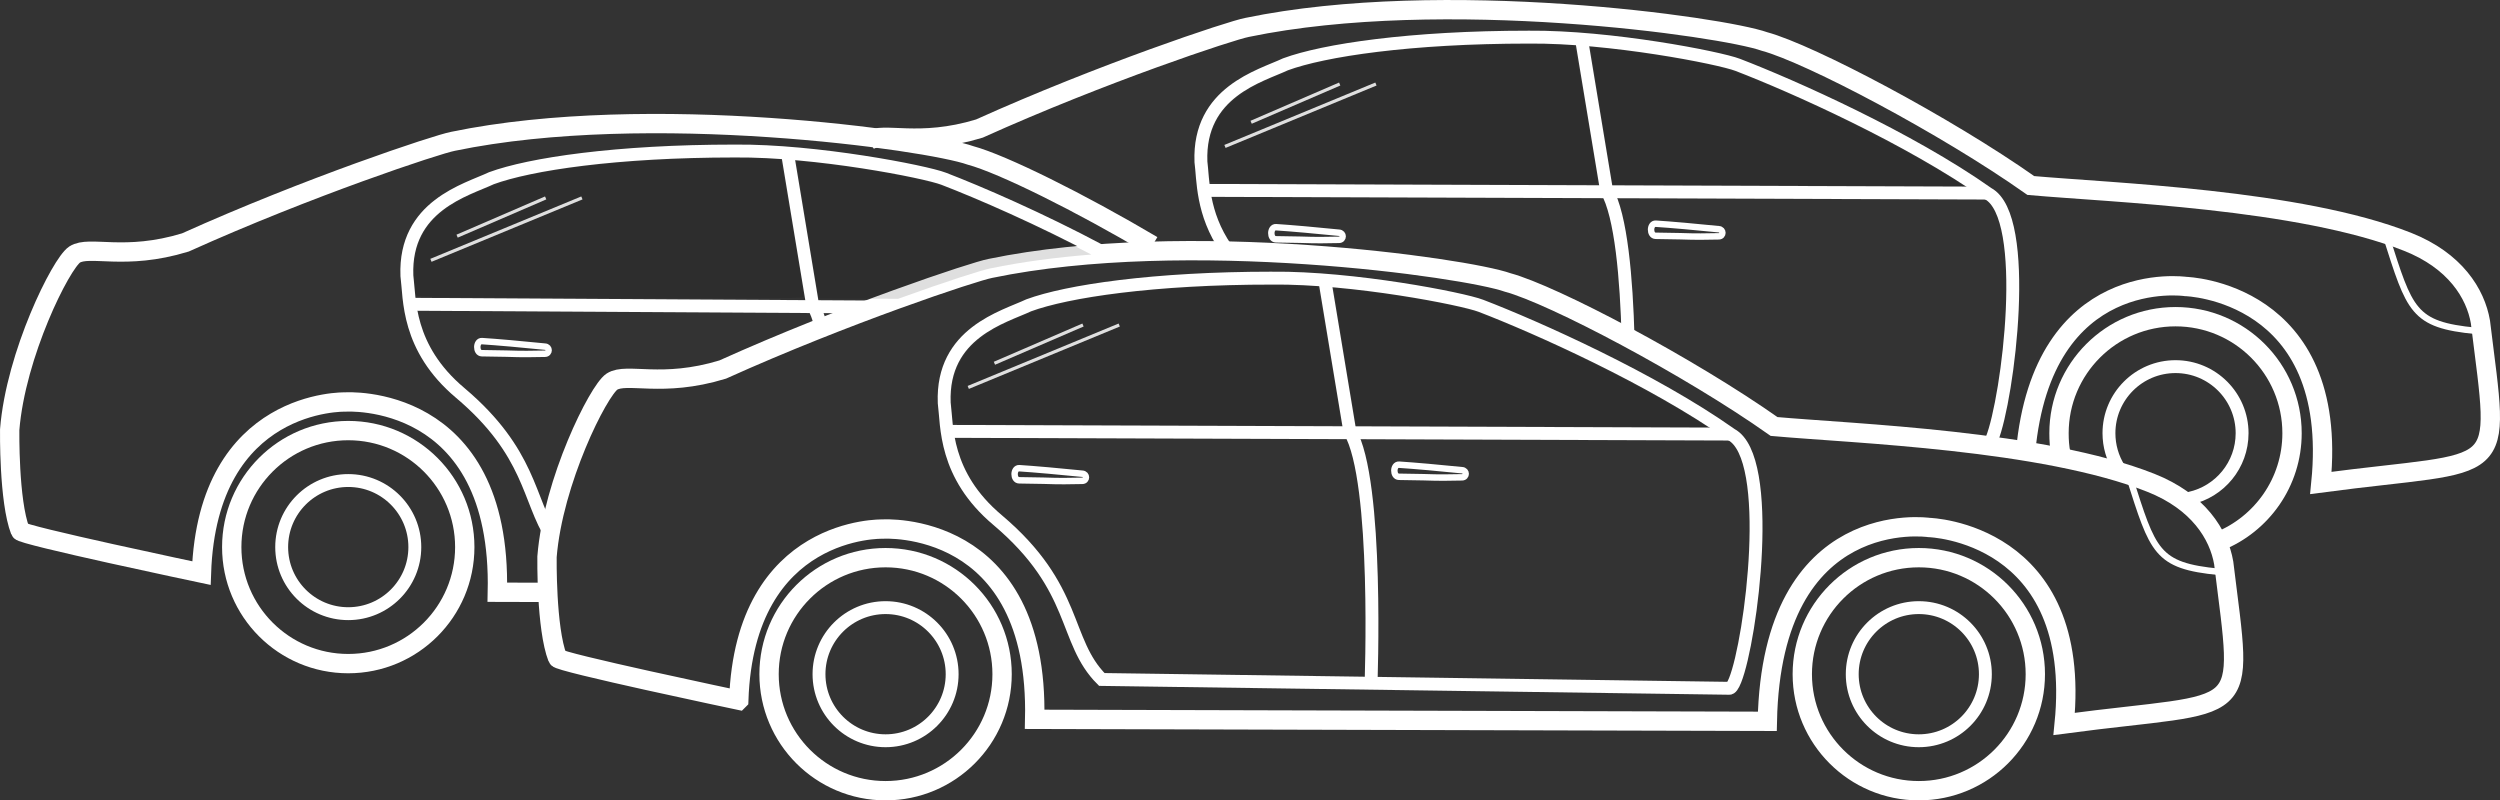 <?xml version="1.0" encoding="UTF-8" standalone="no"?>
<!-- Created with Inkscape (http://www.inkscape.org/) -->

<svg
   xmlns:dc="http://purl.org/dc/elements/1.1/"
   xmlns:cc="http://creativecommons.org/ns#"
   xmlns:rdf="http://www.w3.org/1999/02/22-rdf-syntax-ns#"
   xmlns:svg="http://www.w3.org/2000/svg"
   xmlns="http://www.w3.org/2000/svg"
   xmlns:sodipodi="http://sodipodi.sourceforge.net/DTD/sodipodi-0.dtd"
   xmlns:inkscape="http://www.inkscape.org/namespaces/inkscape"
   width="388.014"
   height="124.222"
   viewBox="0 0 388.014 124.222"
   id="svg4353"
   version="1.1"
   inkscape:version="0.91 r13725"
   sodipodi:docname="flota.svg">
  <rect x="0" y="0" width="388.014" height="124.222" fill="#333333" stroke="none"/>
  <defs
     id="defs4355" />
  <sodipodi:namedview
     id="base"
     pagecolor="#ffffff"
     bordercolor="#666666"
     borderopacity="1.0"
     inkscape:pageopacity="0.0"
     inkscape:pageshadow="2"
     inkscape:zoom="1.4"
     inkscape:cx="197.22049"
     inkscape:cy="25.375812"
     inkscape:document-units="px"
     inkscape:current-layer="layer1"
     showgrid="false"
     fit-margin-top="0"
     fit-margin-left="0"
     fit-margin-right="0"
     fit-margin-bottom="0"
     units="px"
     inkscape:window-width="1366"
     inkscape:window-height="705"
     inkscape:window-x="1358"
     inkscape:window-y="-8"
     inkscape:window-maximized="1">
    <inkscape:grid
       type="xygrid"
       id="grid4935"
       originx="83.395"
       originy="-4.4509983e-006" />
  </sodipodi:namedview>
  <g
     inkscape:label="Capa 1"
     inkscape:groupmode="layer"
     id="layer1"
     transform="translate(650.069,-300.121)"
     style="display:inline">
    <path
       style="color:#000000;clip-rule:nonzero;display:inline;overflow:visible;visibility:visible;opacity:1;isolation:auto;mix-blend-mode:normal;color-interpolation:sRGB;color-interpolation-filters:linearRGB;solid-color:#000000;solid-opacity:1;fill:#000000;fill-opacity:0.126;fill-rule:nonzero;stroke:none;stroke-width:0.11;stroke-linecap:round;stroke-linejoin:round;stroke-miterlimit:4;stroke-dasharray:none;stroke-dashoffset:0;stroke-opacity:1;color-rendering:auto;image-rendering:auto;shape-rendering:auto;text-rendering:auto;enable-background:accumulate"
       d="m -423.816,366.235 -15.797,-0.058 -1.742,-10.61 c -0.958,-5.835 -1.704,-10.645 -1.657,-10.688 0.047,-0.043 1.278,0.058 2.736,0.224 6.143,0.699 13.196,1.866 17.122,2.832 6.443,1.585 25.727,10.748 35.647,16.938 l 2.448,1.528 -11.481,-0.054 c -6.314,-0.03 -18.589,-0.08 -27.277,-0.112 z"
       id="path4294"
       inkscape:connector-curvature="0" />
    <path
       style="fill:none;fill-rule:evenodd;stroke:#ffffff;stroke-width:3;stroke-linecap:butt;stroke-linejoin:miter;stroke-miterlimit:4;stroke-dasharray:none;stroke-opacity:1"
       d="m -535.41,408.797 c 0,0 -28.198,-5.936 -28.12,-6.561 -1.797,-4.609 -1.64,-15.7 -1.64,-15.7 0.937,-11.717 7.967,-25.777 10.076,-27.183 2.31,-1.484 7.733,1.015 17.184,-1.875 19.059,-8.592 39.055,-15.232 41.555,-15.7 30.378,-6.297 73.78,-0.133 80.298,2.187 7.071,1.913 28.192,13.072 41.337,22.351 12.495,1.118 41.707,2.103 58.467,8.736 7.382,2.921 10.554,8.018 11.315,12.434 3.071,25.08 4.397,21.122 -24.759,24.995 2.983,-29.826 -20.987,-30.49 -20.987,-30.49 0,0 -24.39,-3.606 -25.087,30.086 -1.25,0 -113.71,-0.312 -113.71,-0.312 0.703,-31.166 -23.589,-29.526 -23.589,-29.526 0,0 -21.402,-0.625 -22.34,26.558 z"
       id="path4183"
       inkscape:connector-curvature="0"
       sodipodi:nodetypes="ccccccccsccccccc" />
    <circle
       style="color:#000000;clip-rule:nonzero;display:inline;overflow:visible;visibility:visible;opacity:1;isolation:auto;mix-blend-mode:normal;color-interpolation:sRGB;color-interpolation-filters:linearRGB;solid-color:#000000;solid-opacity:1;fill:none;fill-opacity:0;fill-rule:nonzero;stroke:#ffffff;stroke-width:3;stroke-linecap:round;stroke-linejoin:round;stroke-miterlimit:4;stroke-dasharray:none;stroke-dashoffset:0;stroke-opacity:1;color-rendering:auto;image-rendering:auto;shape-rendering:auto;text-rendering:auto;enable-background:accumulate"
       id="path4210"
       cx="-512.623"
       cy="404.759"
       r="18.084" />
    <circle
       style="color:#000000;clip-rule:nonzero;display:inline;overflow:visible;visibility:visible;opacity:1;isolation:auto;mix-blend-mode:normal;color-interpolation:sRGB;color-interpolation-filters:linearRGB;solid-color:#000000;solid-opacity:1;fill:none;fill-opacity:0;fill-rule:nonzero;stroke:#ffffff;stroke-width:3;stroke-linecap:round;stroke-linejoin:round;stroke-miterlimit:4;stroke-dasharray:none;stroke-dashoffset:0;stroke-opacity:1;color-rendering:auto;image-rendering:auto;shape-rendering:auto;text-rendering:auto;enable-background:accumulate"
       id="path4210-6"
       cx="-352.259"
       cy="404.759"
       r="18.084" />
    <path
       style="fill:none;fill-rule:evenodd;stroke:#ffffff;stroke-width:2;stroke-linecap:butt;stroke-linejoin:miter;stroke-miterlimit:4;stroke-dasharray:none;stroke-opacity:1"
       d="m -452.612,343.287 c -18.434,0 -31.852,2.031 -37.788,4.218 -3.866,1.823 -13.536,4.261 -13.123,15.124 0.469,3.515 -0.078,11.174 8.28,18.204 12.576,10.623 10.165,18.731 16.18,24.745 l 97.36,1.37 c 0.275,0.052 0.595,-0.402 0.935,-1.251 2.532,-6.323 6.113,-34.533 -0.607,-38.136 -12.197,-8.619 -30.218,-16.66 -38.834,-19.974 -2.872,-1.105 -19.81,-4.412 -32.403,-4.302 z"
       id="path4227"
       inkscape:connector-curvature="0"
       sodipodi:nodetypes="ccccccsccc" />
    <path
       style="fill:none;fill-rule:evenodd;stroke:#ffffff;stroke-width:2;stroke-linecap:butt;stroke-linejoin:miter;stroke-miterlimit:4;stroke-dasharray:none;stroke-opacity:1"
       d="m -502.687,367.074 121.127,0.419"
       id="path4229"
       inkscape:connector-curvature="0"
       sodipodi:nodetypes="cc" />
    <path
       style="fill:none;fill-rule:evenodd;stroke:#ffffff;stroke-width:2;stroke-linecap:butt;stroke-linejoin:miter;stroke-miterlimit:4;stroke-dasharray:none;stroke-opacity:1"
       d="m -444.484,343.443 3.913,23.623 c 4.53,7.655 3.281,39.544 3.281,39.544"
       id="path4231"
       inkscape:connector-curvature="0"
       sodipodi:nodetypes="ccc" />
    <circle
       style="color:#000000;clip-rule:nonzero;display:inline;overflow:visible;visibility:visible;opacity:1;isolation:auto;mix-blend-mode:normal;color-interpolation:sRGB;color-interpolation-filters:linearRGB;solid-color:#000000;solid-opacity:1;fill:none;fill-opacity:0;fill-rule:nonzero;stroke:#ffffff;stroke-width:2;stroke-linecap:round;stroke-linejoin:round;stroke-miterlimit:4;stroke-dasharray:none;stroke-dashoffset:0;stroke-opacity:1;color-rendering:auto;image-rendering:auto;shape-rendering:auto;text-rendering:auto;enable-background:accumulate"
       id="path4210-5"
       cx="-512.623"
       cy="404.759"
       r="10.332" />
    <circle
       style="color:#000000;clip-rule:nonzero;display:inline;overflow:visible;visibility:visible;opacity:1;isolation:auto;mix-blend-mode:normal;color-interpolation:sRGB;color-interpolation-filters:linearRGB;solid-color:#000000;solid-opacity:1;fill:none;fill-opacity:0;fill-rule:nonzero;stroke:#ffffff;stroke-width:2;stroke-linecap:round;stroke-linejoin:round;stroke-miterlimit:4;stroke-dasharray:none;stroke-dashoffset:0;stroke-opacity:1;color-rendering:auto;image-rendering:auto;shape-rendering:auto;text-rendering:auto;enable-background:accumulate"
       id="path4210-5-0"
       cx="-352.259"
       cy="404.759"
       r="10.332" />
    <path
       style="fill:#ff0000;fill-rule:evenodd;stroke:#ffffff;stroke-width:0.5;stroke-linecap:butt;stroke-linejoin:miter;stroke-miterlimit:4;stroke-dasharray:none;stroke-opacity:1"
       d="m -481.982,350.565 -13.748,5.936"
       id="path4286"
       inkscape:connector-curvature="0" />
    <path
       style="fill:#ff0000;fill-rule:evenodd;stroke:#ffffff;stroke-width:0.5;stroke-linecap:butt;stroke-linejoin:miter;stroke-miterlimit:4;stroke-dasharray:none;stroke-opacity:1"
       d="m -476.358,350.565 -23.433,9.686"
       id="path4288"
       inkscape:connector-curvature="0"
       sodipodi:nodetypes="cc" />
    <path
       style="color:#000000;clip-rule:nonzero;display:inline;overflow:visible;visibility:visible;opacity:1;isolation:auto;mix-blend-mode:normal;color-interpolation:sRGB;color-interpolation-filters:linearRGB;solid-color:#000000;solid-opacity:1;fill:#000000;fill-opacity:0.126;fill-rule:nonzero;stroke:none;stroke-width:0.11;stroke-linecap:round;stroke-linejoin:round;stroke-miterlimit:4;stroke-dasharray:none;stroke-dashoffset:0;stroke-opacity:1;color-rendering:auto;image-rendering:auto;shape-rendering:auto;text-rendering:auto;enable-background:accumulate"
       d="m -487.984,366.014 c -10.289,-0.043 -13.948,-0.126 -14.066,-0.316 -0.376,-0.609 -0.455,-4.71 -0.12,-6.294 0.944,-4.473 3.591,-7.135 9.762,-9.821 6.064,-2.639 13.684,-4.001 27.167,-4.856 4.465,-0.283 19.434,-0.39 19.683,-0.141 0.155,0.155 3.613,20.408 3.621,21.207 0.004,0.418 0.329,0.416 -46.048,0.221 z"
       id="path4292"
       inkscape:connector-curvature="0" />
    <path
       style="fill:none;fill-rule:evenodd;stroke:#ffffff;stroke-width:1;stroke-linecap:butt;stroke-linejoin:miter;stroke-miterlimit:4;stroke-dasharray:none;stroke-opacity:1"
       d="m -319.585,374.155 c 3.7,11.558 4.117,13.778 13.975,14.725"
       id="path4296"
       inkscape:connector-curvature="0"
       sodipodi:nodetypes="cc" />
    <path
       style="fill:none;fill-rule:evenodd;stroke:#ffffff;stroke-width:1px;stroke-linecap:butt;stroke-linejoin:miter;stroke-opacity:1"
       d="m -423.15,373.099 c -3.163,-0.328 -7.672,-0.724 -9.776,-0.856 -0.956,-0.06 -0.986,1.866 -0.028,1.878 7.213,0.091 4.373,0.182 9.804,0.083 0.755,-0.014 0.755,-1.067 -10e-6,-1.105 z"
       id="path4313"
       inkscape:connector-curvature="0"
       sodipodi:nodetypes="cssssc" />
    <path
       style="fill:none;fill-rule:evenodd;stroke:#ffffff;stroke-width:1px;stroke-linecap:butt;stroke-linejoin:miter;stroke-opacity:1"
       d="m -482.089,373.644 c -3.163,-0.328 -7.672,-0.724 -9.776,-0.856 -0.956,-0.06 -0.986,1.866 -0.028,1.878 7.213,0.091 4.373,0.182 9.804,0.083 0.755,-0.014 0.755,-1.067 -1e-5,-1.105 z"
       id="path4313-0"
       inkscape:connector-curvature="0"
       sodipodi:nodetypes="cssssc" />
    <path
       style="color:#000000;clip-rule:nonzero;display:inline;overflow:visible;visibility:visible;opacity:1;isolation:auto;mix-blend-mode:normal;color-interpolation:sRGB;color-interpolation-filters:linearRGB;solid-color:#000000;solid-opacity:1;fill:#000000;fill-opacity:0.126;fill-rule:nonzero;stroke:none;stroke-width:0.11;stroke-linecap:round;stroke-linejoin:round;stroke-miterlimit:4;stroke-dasharray:none;stroke-dashoffset:0;stroke-opacity:1;color-rendering:auto;image-rendering:auto;shape-rendering:auto;text-rendering:auto;enable-background:accumulate"
       d="m -383.972,328.832 -15.797,-0.058 -1.742,-10.61 c -0.958,-5.835 -1.704,-10.645 -1.657,-10.688 0.047,-0.043 1.278,0.058 2.736,0.224 6.143,0.699 13.196,1.866 17.122,2.832 6.443,1.585 25.727,10.748 35.647,16.938 l 2.448,1.528 -11.481,-0.054 c -6.314,-0.03 -18.589,-0.08 -27.277,-0.112 z"
       id="path4294-2"
       inkscape:connector-curvature="0" />
    <path
       style="display:inline;fill:none;fill-rule:evenodd;stroke:#ffffff;stroke-width:3;stroke-linecap:butt;stroke-linejoin:miter;stroke-miterlimit:4;stroke-dasharray:none;stroke-opacity:1"
       d="m -515.25,321.95 c 2.31,-1.484 7.733,1.015 17.184,-1.875 19.059,-8.592 39.055,-15.232 41.555,-15.7 30.378,-6.297 73.78,-0.133 80.298,2.187 7.071,1.913 28.192,13.072 41.337,22.351 12.495,1.118 41.707,2.103 58.467,8.736 7.382,2.921 10.554,8.018 11.315,12.434 3.071,25.08 4.397,21.122 -24.759,24.995 2.983,-29.826 -20.987,-30.49 -20.987,-30.49 0,0 -22.214,-3.284 -24.848,25.703"
       id="path4183-5"
       inkscape:connector-curvature="0"
       sodipodi:nodetypes="cccccscccc" />
    <path
       style="color:#000000;clip-rule:nonzero;display:inline;overflow:visible;visibility:visible;opacity:1;isolation:auto;mix-blend-mode:normal;color-interpolation:sRGB;color-interpolation-filters:linearRGB;solid-color:#000000;solid-opacity:1;fill:none;fill-opacity:0;fill-rule:nonzero;stroke:#ffffff;stroke-width:3;stroke-linecap:round;stroke-linejoin:round;stroke-miterlimit:4;stroke-dasharray:none;stroke-dashoffset:0;stroke-opacity:1;color-rendering:auto;image-rendering:auto;shape-rendering:auto;text-rendering:auto;enable-background:accumulate"
       d="m -330.217,370.561 c -0.211,-1.035 -0.283,-2.111 -0.283,-3.204 0,-9.988 8.097,-18.084 18.084,-18.084 9.988,0 18.084,8.097 18.084,18.084 0,7.619 -4.712,14.138 -11.38,16.801"
       id="path4210-6-5"
       inkscape:connector-curvature="0"
       sodipodi:nodetypes="csssc" />
    <path
       style="display:inline;fill:none;fill-rule:evenodd;stroke:#ffffff;stroke-width:2;stroke-linecap:butt;stroke-linejoin:miter;stroke-miterlimit:4;stroke-dasharray:none;stroke-opacity:1"
       d="m -340.925,368.296 c 2.532,-6.323 6.113,-34.533 -0.607,-38.136 -12.197,-8.619 -30.218,-16.66 -38.834,-19.974 -2.872,-1.105 -19.81,-4.412 -32.403,-4.302 -18.434,0 -31.852,2.031 -37.788,4.218 -3.866,1.823 -13.536,4.261 -13.123,15.124 0.365,2.736 0.114,7.982 3.926,13.488"
       id="path4227-1"
       inkscape:connector-curvature="0"
       sodipodi:nodetypes="ccccccc" />
    <path
       style="display:inline;fill:none;fill-rule:evenodd;stroke:#ffffff;stroke-width:2;stroke-linecap:butt;stroke-linejoin:miter;stroke-miterlimit:4;stroke-dasharray:none;stroke-opacity:1"
       d="m -462.843,329.671 121.127,0.419"
       id="path4229-92"
       inkscape:connector-curvature="0"
       sodipodi:nodetypes="cc" />
    <path
       style="display:inline;fill:none;fill-rule:evenodd;stroke:#ffffff;stroke-width:2;stroke-linecap:butt;stroke-linejoin:miter;stroke-miterlimit:4;stroke-dasharray:none;stroke-opacity:1"
       d="m -404.64,306.04 3.913,23.623 c 2.281,3.854 3.097,13.852 3.344,22.83"
       id="path4231-7"
       inkscape:connector-curvature="0"
       sodipodi:nodetypes="ccc" />
    <path
       style="color:#000000;clip-rule:nonzero;display:inline;overflow:visible;visibility:visible;opacity:1;isolation:auto;mix-blend-mode:normal;color-interpolation:sRGB;color-interpolation-filters:linearRGB;solid-color:#000000;solid-opacity:1;fill:none;fill-opacity:0;fill-rule:nonzero;stroke:#ffffff;stroke-width:2;stroke-linecap:round;stroke-linejoin:round;stroke-miterlimit:4;stroke-dasharray:none;stroke-dashoffset:0;stroke-opacity:1;color-rendering:auto;image-rendering:auto;shape-rendering:auto;text-rendering:auto;enable-background:accumulate"
       d="m -321.224,372.759 c -0.966,-1.572 -1.523,-3.422 -1.523,-5.403 0,-5.706 4.626,-10.332 10.332,-10.332 5.706,0 10.332,4.626 10.332,10.332 0,4.947 -3.476,9.081 -8.119,10.094"
       id="path4210-5-0-9"
       inkscape:connector-curvature="0"
       sodipodi:nodetypes="csssc" />
    <path
       style="display:inline;fill:#ff0000;fill-rule:evenodd;stroke:#ffffff;stroke-width:0.5;stroke-linecap:butt;stroke-linejoin:miter;stroke-miterlimit:4;stroke-dasharray:none;stroke-opacity:1"
       d="m -442.139,313.162 -13.748,5.936"
       id="path4286-0"
       inkscape:connector-curvature="0" />
    <path
       style="display:inline;fill:#ff0000;fill-rule:evenodd;stroke:#ffffff;stroke-width:0.5;stroke-linecap:butt;stroke-linejoin:miter;stroke-miterlimit:4;stroke-dasharray:none;stroke-opacity:1"
       d="m -436.515,313.162 -23.433,9.686"
       id="path4288-3"
       inkscape:connector-curvature="0"
       sodipodi:nodetypes="cc" />
    <path
       style="color:#000000;clip-rule:nonzero;display:inline;overflow:visible;visibility:visible;opacity:1;isolation:auto;mix-blend-mode:normal;color-interpolation:sRGB;color-interpolation-filters:linearRGB;solid-color:#000000;solid-opacity:1;fill:#000000;fill-opacity:0.126;fill-rule:nonzero;stroke:none;stroke-width:0.11;stroke-linecap:round;stroke-linejoin:round;stroke-miterlimit:4;stroke-dasharray:none;stroke-dashoffset:0;stroke-opacity:1;color-rendering:auto;image-rendering:auto;shape-rendering:auto;text-rendering:auto;enable-background:accumulate"
       d="m -448.141,328.612 c -10.289,-0.043 -13.948,-0.126 -14.066,-0.316 -0.376,-0.609 -0.455,-4.71 -0.12,-6.294 0.944,-4.473 3.591,-7.135 9.762,-9.821 6.064,-2.639 13.684,-4.001 27.167,-4.856 4.465,-0.283 19.434,-0.39 19.683,-0.141 0.155,0.155 3.613,20.408 3.621,21.207 0.004,0.418 0.329,0.416 -46.048,0.221 z"
       id="path4292-5"
       inkscape:connector-curvature="0" />
    <path
       style="display:inline;fill:none;fill-rule:evenodd;stroke:#ffffff;stroke-width:1;stroke-linecap:butt;stroke-linejoin:miter;stroke-miterlimit:4;stroke-dasharray:none;stroke-opacity:1"
       d="m -279.742,336.752 c 3.7,11.558 4.117,13.778 13.975,14.725"
       id="path4296-68"
       inkscape:connector-curvature="0"
       sodipodi:nodetypes="cc" />
    <path
       style="display:inline;fill:none;fill-rule:evenodd;stroke:#ffffff;stroke-width:1px;stroke-linecap:butt;stroke-linejoin:miter;stroke-opacity:1"
       d="m -383.307,335.696 c -3.163,-0.328 -7.672,-0.724 -9.776,-0.856 -0.956,-0.06 -0.986,1.866 -0.028,1.878 7.213,0.091 4.373,0.182 9.804,0.083 0.755,-0.014 0.755,-1.067 -1e-5,-1.105 z"
       id="path4313-7"
       inkscape:connector-curvature="0"
       sodipodi:nodetypes="cssssc" />
    <path
       style="display:inline;fill:none;fill-rule:evenodd;stroke:#ffffff;stroke-width:1px;stroke-linecap:butt;stroke-linejoin:miter;stroke-opacity:1"
       d="m -442.245,336.241 c -3.163,-0.328 -7.672,-0.724 -9.776,-0.856 -0.956,-0.06 -0.986,1.866 -0.028,1.878 7.213,0.091 4.373,0.182 9.804,0.083 0.755,-0.014 0.755,-1.067 -1e-5,-1.105 z"
       id="path4313-0-0"
       inkscape:connector-curvature="0"
       sodipodi:nodetypes="cssssc" />
    <path
       style="color:#000000;clip-rule:nonzero;display:inline;overflow:visible;visibility:visible;opacity:1;isolation:auto;mix-blend-mode:normal;color-interpolation:sRGB;color-interpolation-filters:linearRGB;solid-color:#000000;solid-opacity:1;fill:#000000;fill-opacity:0.126;fill-rule:nonzero;stroke:none;stroke-width:0.11;stroke-linecap:round;stroke-linejoin:round;stroke-miterlimit:4;stroke-dasharray:none;stroke-dashoffset:0;stroke-opacity:1;color-rendering:auto;image-rendering:auto;shape-rendering:auto;text-rendering:auto;enable-background:accumulate"
       d="m -526.406,325.155 c -0.047,0.043 0.698,4.852 1.656,10.688 l 1.742,10.609 12.326,0.045 c 7.561,-2.738 13.09,-4.487 14.326,-4.719 4.946,-1.025 10.241,-1.715 15.662,-2.15 -9.724,-5.107 -21.172,-10.266 -25.855,-11.418 -3.926,-0.966 -10.978,-2.133 -17.121,-2.832 -1.458,-0.166 -2.689,-0.265 -2.736,-0.223 z"
       id="path4294-8"
       inkscape:connector-curvature="0" />
    <path
       style="display:inline;fill:none;fill-rule:evenodd;stroke:#ffffff;stroke-width:3;stroke-linecap:butt;stroke-linejoin:miter;stroke-miterlimit:4;stroke-dasharray:none;stroke-opacity:1"
       d="m -564.904,392.062 c -4.993,-0.014 -7.972,-0.022 -7.972,-0.022 0.703,-31.166 -23.589,-29.526 -23.589,-29.526 0,0 -21.402,-0.625 -22.34,26.558 0,0 -28.198,-5.936 -28.12,-6.561 -1.797,-4.609 -1.64,-15.7 -1.64,-15.7 0.937,-11.717 7.967,-25.777 10.076,-27.183 2.31,-1.484 7.733,1.015 17.184,-1.875 19.059,-8.592 39.055,-15.232 41.555,-15.7 30.378,-6.297 73.78,-0.133 80.298,2.187 4.994,1.351 16.997,7.314 28.248,13.97"
       id="path4183-6"
       inkscape:connector-curvature="0"
       sodipodi:nodetypes="ccccccccccc" />
    <circle
       style="color:#000000;clip-rule:nonzero;display:inline;overflow:visible;visibility:visible;opacity:1;isolation:auto;mix-blend-mode:normal;color-interpolation:sRGB;color-interpolation-filters:linearRGB;solid-color:#000000;solid-opacity:1;fill:none;fill-opacity:0;fill-rule:nonzero;stroke:#ffffff;stroke-width:3;stroke-linecap:round;stroke-linejoin:round;stroke-miterlimit:4;stroke-dasharray:none;stroke-dashoffset:0;stroke-opacity:1;color-rendering:auto;image-rendering:auto;shape-rendering:auto;text-rendering:auto;enable-background:accumulate"
       id="path4210-7"
       cx="-596.018"
       cy="385.034"
       r="18.084" />
    <path
       style="display:inline;fill:none;fill-rule:evenodd;stroke:#ffffff;stroke-width:2;stroke-linecap:butt;stroke-linejoin:miter;stroke-miterlimit:4;stroke-dasharray:none;stroke-opacity:1"
       d="m -479.311,339.046 c -9.287,-4.95 -18.742,-9.048 -24.294,-11.183 -2.872,-1.105 -19.81,-4.412 -32.403,-4.302 -18.434,0 -31.852,2.031 -37.788,4.218 -3.866,1.823 -13.536,4.261 -13.123,15.124 0.469,3.515 -0.078,11.174 8.28,18.204 10.963,9.261 10.537,16.61 14.232,22.327"
       id="path4227-0"
       inkscape:connector-curvature="0"
       sodipodi:nodetypes="ccccccc" />
    <path
       style="display:inline;fill:none;fill-rule:evenodd;stroke:#ffffff;stroke-width:2;stroke-linecap:butt;stroke-linejoin:miter;stroke-miterlimit:4;stroke-dasharray:none;stroke-opacity:1"
       d="m -586.082,347.349 71.882,0.419"
       id="path4229-9"
       inkscape:connector-curvature="0"
       sodipodi:nodetypes="cc" />
    <path
       style="display:inline;fill:none;fill-rule:evenodd;stroke:#ffffff;stroke-width:2;stroke-linecap:butt;stroke-linejoin:miter;stroke-miterlimit:4;stroke-dasharray:none;stroke-opacity:1"
       d="m -527.879,323.718 3.913,23.623 c 0.539,0.911 0.996,2.164 1.383,3.667"
       id="path4231-8"
       inkscape:connector-curvature="0"
       sodipodi:nodetypes="ccc" />
    <circle
       style="color:#000000;clip-rule:nonzero;display:inline;overflow:visible;visibility:visible;opacity:1;isolation:auto;mix-blend-mode:normal;color-interpolation:sRGB;color-interpolation-filters:linearRGB;solid-color:#000000;solid-opacity:1;fill:none;fill-opacity:0;fill-rule:nonzero;stroke:#ffffff;stroke-width:2;stroke-linecap:round;stroke-linejoin:round;stroke-miterlimit:4;stroke-dasharray:none;stroke-dashoffset:0;stroke-opacity:1;color-rendering:auto;image-rendering:auto;shape-rendering:auto;text-rendering:auto;enable-background:accumulate"
       id="path4210-5-6"
       cx="-596.018"
       cy="385.034"
       r="10.332" />
    <path
       style="display:inline;fill:#ff0000;fill-rule:evenodd;stroke:#ffffff;stroke-width:0.5;stroke-linecap:butt;stroke-linejoin:miter;stroke-miterlimit:4;stroke-dasharray:none;stroke-opacity:1"
       d="m -565.377,330.839 -13.748,5.936"
       id="path4286-4"
       inkscape:connector-curvature="0" />
    <path
       style="display:inline;fill:#ff0000;fill-rule:evenodd;stroke:#ffffff;stroke-width:0.5;stroke-linecap:butt;stroke-linejoin:miter;stroke-miterlimit:4;stroke-dasharray:none;stroke-opacity:1"
       d="m -559.753,330.839 -23.433,9.686"
       id="path4288-0"
       inkscape:connector-curvature="0"
       sodipodi:nodetypes="cc" />
    <path
       style="color:#000000;clip-rule:nonzero;display:inline;overflow:visible;visibility:visible;opacity:1;isolation:auto;mix-blend-mode:normal;color-interpolation:sRGB;color-interpolation-filters:linearRGB;solid-color:#000000;solid-opacity:1;fill:#000000;fill-opacity:0.126;fill-rule:nonzero;stroke:none;stroke-width:0.11;stroke-linecap:round;stroke-linejoin:round;stroke-miterlimit:4;stroke-dasharray:none;stroke-dashoffset:0;stroke-opacity:1;color-rendering:auto;image-rendering:auto;shape-rendering:auto;text-rendering:auto;enable-background:accumulate"
       d="m -571.379,346.289 c -10.289,-0.043 -13.948,-0.126 -14.066,-0.316 -0.376,-0.609 -0.455,-4.71 -0.12,-6.294 0.944,-4.473 3.591,-7.135 9.762,-9.821 6.064,-2.639 13.684,-4.001 27.167,-4.856 4.465,-0.283 19.434,-0.39 19.683,-0.141 0.155,0.155 3.613,20.408 3.621,21.207 0.004,0.418 0.329,0.416 -46.048,0.221 z"
       id="path4292-7"
       inkscape:connector-curvature="0" />
    <path
       style="display:inline;fill:none;fill-rule:evenodd;stroke:#ffffff;stroke-width:1px;stroke-linecap:butt;stroke-linejoin:miter;stroke-opacity:1"
       d="m -565.484,353.919 c -3.163,-0.328 -7.672,-0.724 -9.776,-0.856 -0.956,-0.06 -0.986,1.866 -0.028,1.878 7.213,0.091 4.373,0.182 9.804,0.083 0.755,-0.014 0.755,-1.067 -10e-6,-1.105 z"
       id="path4313-0-8"
       inkscape:connector-curvature="0"
       sodipodi:nodetypes="cssssc" />
  </g>
</svg>
